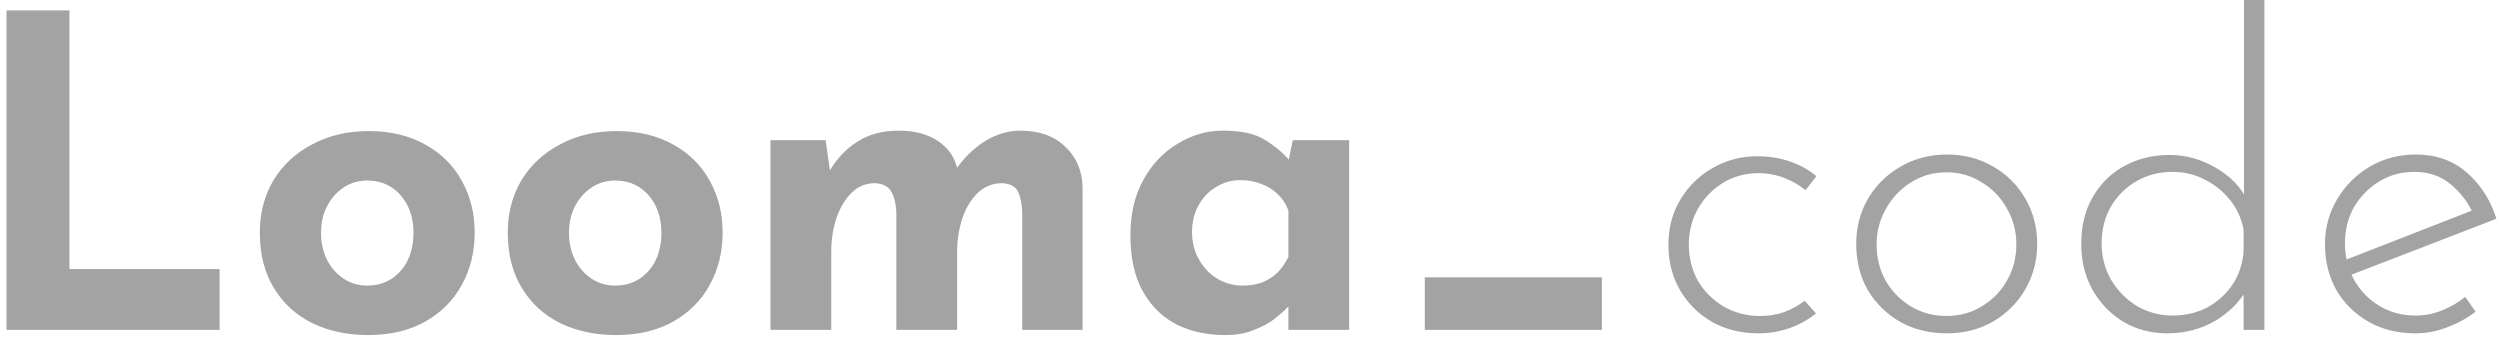 <svg width="144" height="20" viewBox="0 0 144 20" fill="none" xmlns="http://www.w3.org/2000/svg">
<path d="M0.375 0.6H4V15.5H12.65V19H0.375V0.6ZM14.966 13.4C14.966 12.283 15.224 11.283 15.741 10.4C16.274 9.517 17.016 8.825 17.966 8.325C18.916 7.808 20.007 7.55 21.241 7.55C22.491 7.55 23.574 7.808 24.491 8.325C25.407 8.825 26.107 9.517 26.591 10.4C27.091 11.283 27.341 12.283 27.341 13.4C27.341 14.517 27.091 15.525 26.591 16.425C26.107 17.308 25.407 18.008 24.491 18.525C23.574 19.042 22.474 19.3 21.191 19.3C19.991 19.3 18.916 19.067 17.966 18.6C17.032 18.133 16.299 17.458 15.766 16.575C15.232 15.692 14.966 14.633 14.966 13.4ZM18.491 13.425C18.491 13.992 18.607 14.508 18.841 14.975C19.074 15.425 19.391 15.783 19.791 16.05C20.191 16.317 20.641 16.45 21.141 16.45C21.691 16.45 22.166 16.317 22.566 16.05C22.966 15.783 23.274 15.425 23.491 14.975C23.707 14.508 23.816 13.992 23.816 13.425C23.816 12.842 23.707 12.325 23.491 11.875C23.274 11.425 22.966 11.067 22.566 10.8C22.166 10.533 21.691 10.4 21.141 10.4C20.641 10.4 20.191 10.533 19.791 10.8C19.391 11.067 19.074 11.425 18.841 11.875C18.607 12.325 18.491 12.842 18.491 13.425ZM29.248 13.4C29.248 12.283 29.506 11.283 30.023 10.4C30.556 9.517 31.298 8.825 32.248 8.325C33.198 7.808 34.289 7.55 35.523 7.55C36.773 7.55 37.856 7.808 38.773 8.325C39.69 8.825 40.389 9.517 40.873 10.4C41.373 11.283 41.623 12.283 41.623 13.4C41.623 14.517 41.373 15.525 40.873 16.425C40.389 17.308 39.69 18.008 38.773 18.525C37.856 19.042 36.756 19.3 35.473 19.3C34.273 19.3 33.198 19.067 32.248 18.6C31.314 18.133 30.581 17.458 30.048 16.575C29.515 15.692 29.248 14.633 29.248 13.4ZM32.773 13.425C32.773 13.992 32.889 14.508 33.123 14.975C33.356 15.425 33.673 15.783 34.073 16.05C34.473 16.317 34.923 16.45 35.423 16.45C35.973 16.45 36.448 16.317 36.848 16.05C37.248 15.783 37.556 15.425 37.773 14.975C37.989 14.508 38.098 13.992 38.098 13.425C38.098 12.842 37.989 12.325 37.773 11.875C37.556 11.425 37.248 11.067 36.848 10.8C36.448 10.533 35.973 10.4 35.423 10.4C34.923 10.4 34.473 10.533 34.073 10.8C33.673 11.067 33.356 11.425 33.123 11.875C32.889 12.325 32.773 12.842 32.773 13.425ZM47.555 8.075L47.83 10L47.78 9.85C48.213 9.117 48.755 8.55 49.405 8.15C50.055 7.733 50.838 7.525 51.755 7.525C52.355 7.525 52.88 7.608 53.33 7.775C53.797 7.942 54.188 8.192 54.505 8.525C54.822 8.842 55.038 9.258 55.155 9.775L55.03 9.8C55.497 9.117 56.055 8.567 56.705 8.15C57.372 7.733 58.063 7.525 58.78 7.525C59.863 7.525 60.722 7.833 61.355 8.45C62.005 9.05 62.338 9.833 62.355 10.8V19H58.88V12.25C58.863 11.767 58.788 11.375 58.655 11.075C58.522 10.758 58.213 10.583 57.73 10.55C57.163 10.55 56.68 10.75 56.28 11.15C55.897 11.533 55.605 12.033 55.405 12.65C55.222 13.25 55.13 13.875 55.13 14.525V19H51.63V12.25C51.613 11.767 51.522 11.375 51.355 11.075C51.205 10.758 50.888 10.583 50.405 10.55C49.855 10.55 49.388 10.75 49.005 11.15C48.638 11.533 48.355 12.025 48.155 12.625C47.972 13.225 47.88 13.842 47.88 14.475V19H44.38V8.075H47.555ZM70.562 19.3C69.545 19.3 68.62 19.1 67.787 18.7C66.97 18.283 66.32 17.65 65.837 16.8C65.354 15.95 65.112 14.867 65.112 13.55C65.112 12.317 65.362 11.25 65.862 10.35C66.362 9.45 67.02 8.758 67.837 8.275C68.654 7.775 69.52 7.525 70.437 7.525C71.52 7.525 72.337 7.708 72.887 8.075C73.454 8.425 73.92 8.817 74.287 9.25L74.137 9.675L74.462 8.075H77.712V19H74.212V16.625L74.487 17.375C74.454 17.375 74.354 17.475 74.187 17.675C74.02 17.858 73.77 18.083 73.437 18.35C73.12 18.6 72.72 18.817 72.237 19C71.77 19.2 71.212 19.3 70.562 19.3ZM71.562 16.45C71.979 16.45 72.354 16.392 72.687 16.275C73.02 16.142 73.312 15.958 73.562 15.725C73.812 15.475 74.029 15.167 74.212 14.8V12.125C74.079 11.758 73.879 11.45 73.612 11.2C73.345 10.933 73.029 10.733 72.662 10.6C72.295 10.45 71.887 10.375 71.437 10.375C70.937 10.375 70.47 10.508 70.037 10.775C69.62 11.025 69.287 11.375 69.037 11.825C68.787 12.275 68.662 12.792 68.662 13.375C68.662 13.958 68.795 14.483 69.062 14.95C69.329 15.417 69.679 15.783 70.112 16.05C70.562 16.317 71.045 16.45 71.562 16.45ZM82.069 15.975H92.269V19H82.069V15.975ZM104.601 18.05C104.151 18.417 103.643 18.7 103.076 18.9C102.51 19.1 101.918 19.2 101.301 19.2C100.301 19.2 99.409 18.983 98.626 18.55C97.843 18.1 97.226 17.492 96.776 16.725C96.326 15.958 96.101 15.083 96.101 14.1C96.101 13.117 96.335 12.242 96.801 11.475C97.268 10.708 97.885 10.108 98.651 9.675C99.434 9.225 100.285 9 101.201 9C101.885 9 102.518 9.1 103.101 9.3C103.685 9.5 104.193 9.783 104.626 10.15L104.001 10.95C103.651 10.667 103.243 10.433 102.776 10.25C102.31 10.067 101.81 9.975 101.276 9.975C100.543 9.975 99.868 10.158 99.251 10.525C98.651 10.892 98.168 11.392 97.801 12.025C97.451 12.642 97.276 13.333 97.276 14.1C97.276 14.85 97.451 15.542 97.801 16.175C98.168 16.792 98.659 17.283 99.276 17.65C99.909 18.017 100.61 18.2 101.376 18.2C101.876 18.2 102.343 18.125 102.776 17.975C103.21 17.808 103.601 17.592 103.951 17.325L104.601 18.05ZM106.917 14.05C106.917 13.1 107.142 12.233 107.592 11.45C108.058 10.667 108.683 10.05 109.467 9.6C110.267 9.133 111.158 8.9 112.142 8.9C113.142 8.9 114.033 9.133 114.817 9.6C115.6 10.05 116.217 10.667 116.667 11.45C117.117 12.233 117.342 13.1 117.342 14.05C117.342 15 117.117 15.867 116.667 16.65C116.217 17.433 115.592 18.058 114.792 18.525C114.008 18.975 113.125 19.2 112.142 19.2C111.142 19.2 110.25 18.983 109.467 18.55C108.683 18.1 108.058 17.492 107.592 16.725C107.142 15.942 106.917 15.05 106.917 14.05ZM108.092 14.075C108.092 14.842 108.267 15.542 108.617 16.175C108.983 16.792 109.467 17.283 110.067 17.65C110.683 18.017 111.367 18.2 112.117 18.2C112.867 18.2 113.542 18.017 114.142 17.65C114.758 17.283 115.242 16.792 115.592 16.175C115.958 15.542 116.142 14.842 116.142 14.075C116.142 13.308 115.958 12.617 115.592 12C115.242 11.367 114.758 10.867 114.142 10.5C113.542 10.117 112.867 9.925 112.117 9.925C111.35 9.925 110.658 10.125 110.042 10.525C109.442 10.908 108.967 11.417 108.617 12.05C108.267 12.683 108.092 13.358 108.092 14.075ZM124.83 19.2C123.914 19.2 123.08 18.983 122.33 18.55C121.58 18.1 120.98 17.483 120.53 16.7C120.097 15.917 119.88 15.033 119.88 14.05C119.88 13 120.105 12.092 120.555 11.325C121.005 10.558 121.614 9.967 122.38 9.55C123.164 9.133 124.022 8.925 124.955 8.925C125.889 8.925 126.772 9.167 127.605 9.65C128.455 10.133 129.072 10.767 129.455 11.55L129.255 12.1V-1.2517e-06H130.43V19H129.23V16L129.48 16.55C129.064 17.333 128.439 17.975 127.605 18.475C126.772 18.958 125.847 19.2 124.83 19.2ZM125.13 18.175C125.88 18.175 126.555 18.017 127.155 17.7C127.755 17.367 128.239 16.925 128.605 16.375C128.972 15.808 129.18 15.175 129.23 14.475V13.225C129.114 12.592 128.855 12.025 128.455 11.525C128.055 11.025 127.572 10.633 127.005 10.35C126.439 10.05 125.814 9.9 125.13 9.9C124.38 9.9 123.697 10.075 123.08 10.425C122.464 10.775 121.972 11.258 121.605 11.875C121.239 12.492 121.055 13.208 121.055 14.025C121.055 14.792 121.239 15.492 121.605 16.125C121.972 16.742 122.464 17.242 123.08 17.625C123.714 17.992 124.397 18.175 125.13 18.175ZM139.119 19.2C138.102 19.2 137.202 18.975 136.419 18.525C135.635 18.075 135.019 17.467 134.569 16.7C134.135 15.917 133.919 15.042 133.919 14.075C133.919 13.125 134.152 12.258 134.619 11.475C135.085 10.692 135.71 10.067 136.494 9.6C137.294 9.133 138.177 8.9 139.144 8.9C140.31 8.9 141.285 9.242 142.069 9.925C142.869 10.608 143.444 11.5 143.794 12.6L135.244 15.9L134.894 15.05L142.719 12L142.469 12.35C142.185 11.683 141.752 11.108 141.169 10.625C140.602 10.142 139.902 9.9 139.069 9.9C138.319 9.9 137.644 10.083 137.044 10.45C136.444 10.817 135.96 11.308 135.594 11.925C135.244 12.542 135.069 13.242 135.069 14.025C135.069 14.758 135.235 15.442 135.569 16.075C135.919 16.708 136.402 17.217 137.019 17.6C137.635 17.983 138.344 18.175 139.144 18.175C139.677 18.175 140.185 18.075 140.669 17.875C141.169 17.675 141.61 17.417 141.994 17.1L142.594 17.95C142.127 18.317 141.585 18.617 140.969 18.85C140.369 19.083 139.752 19.2 139.119 19.2Z" fill="#A3A3A3"/>
</svg>
